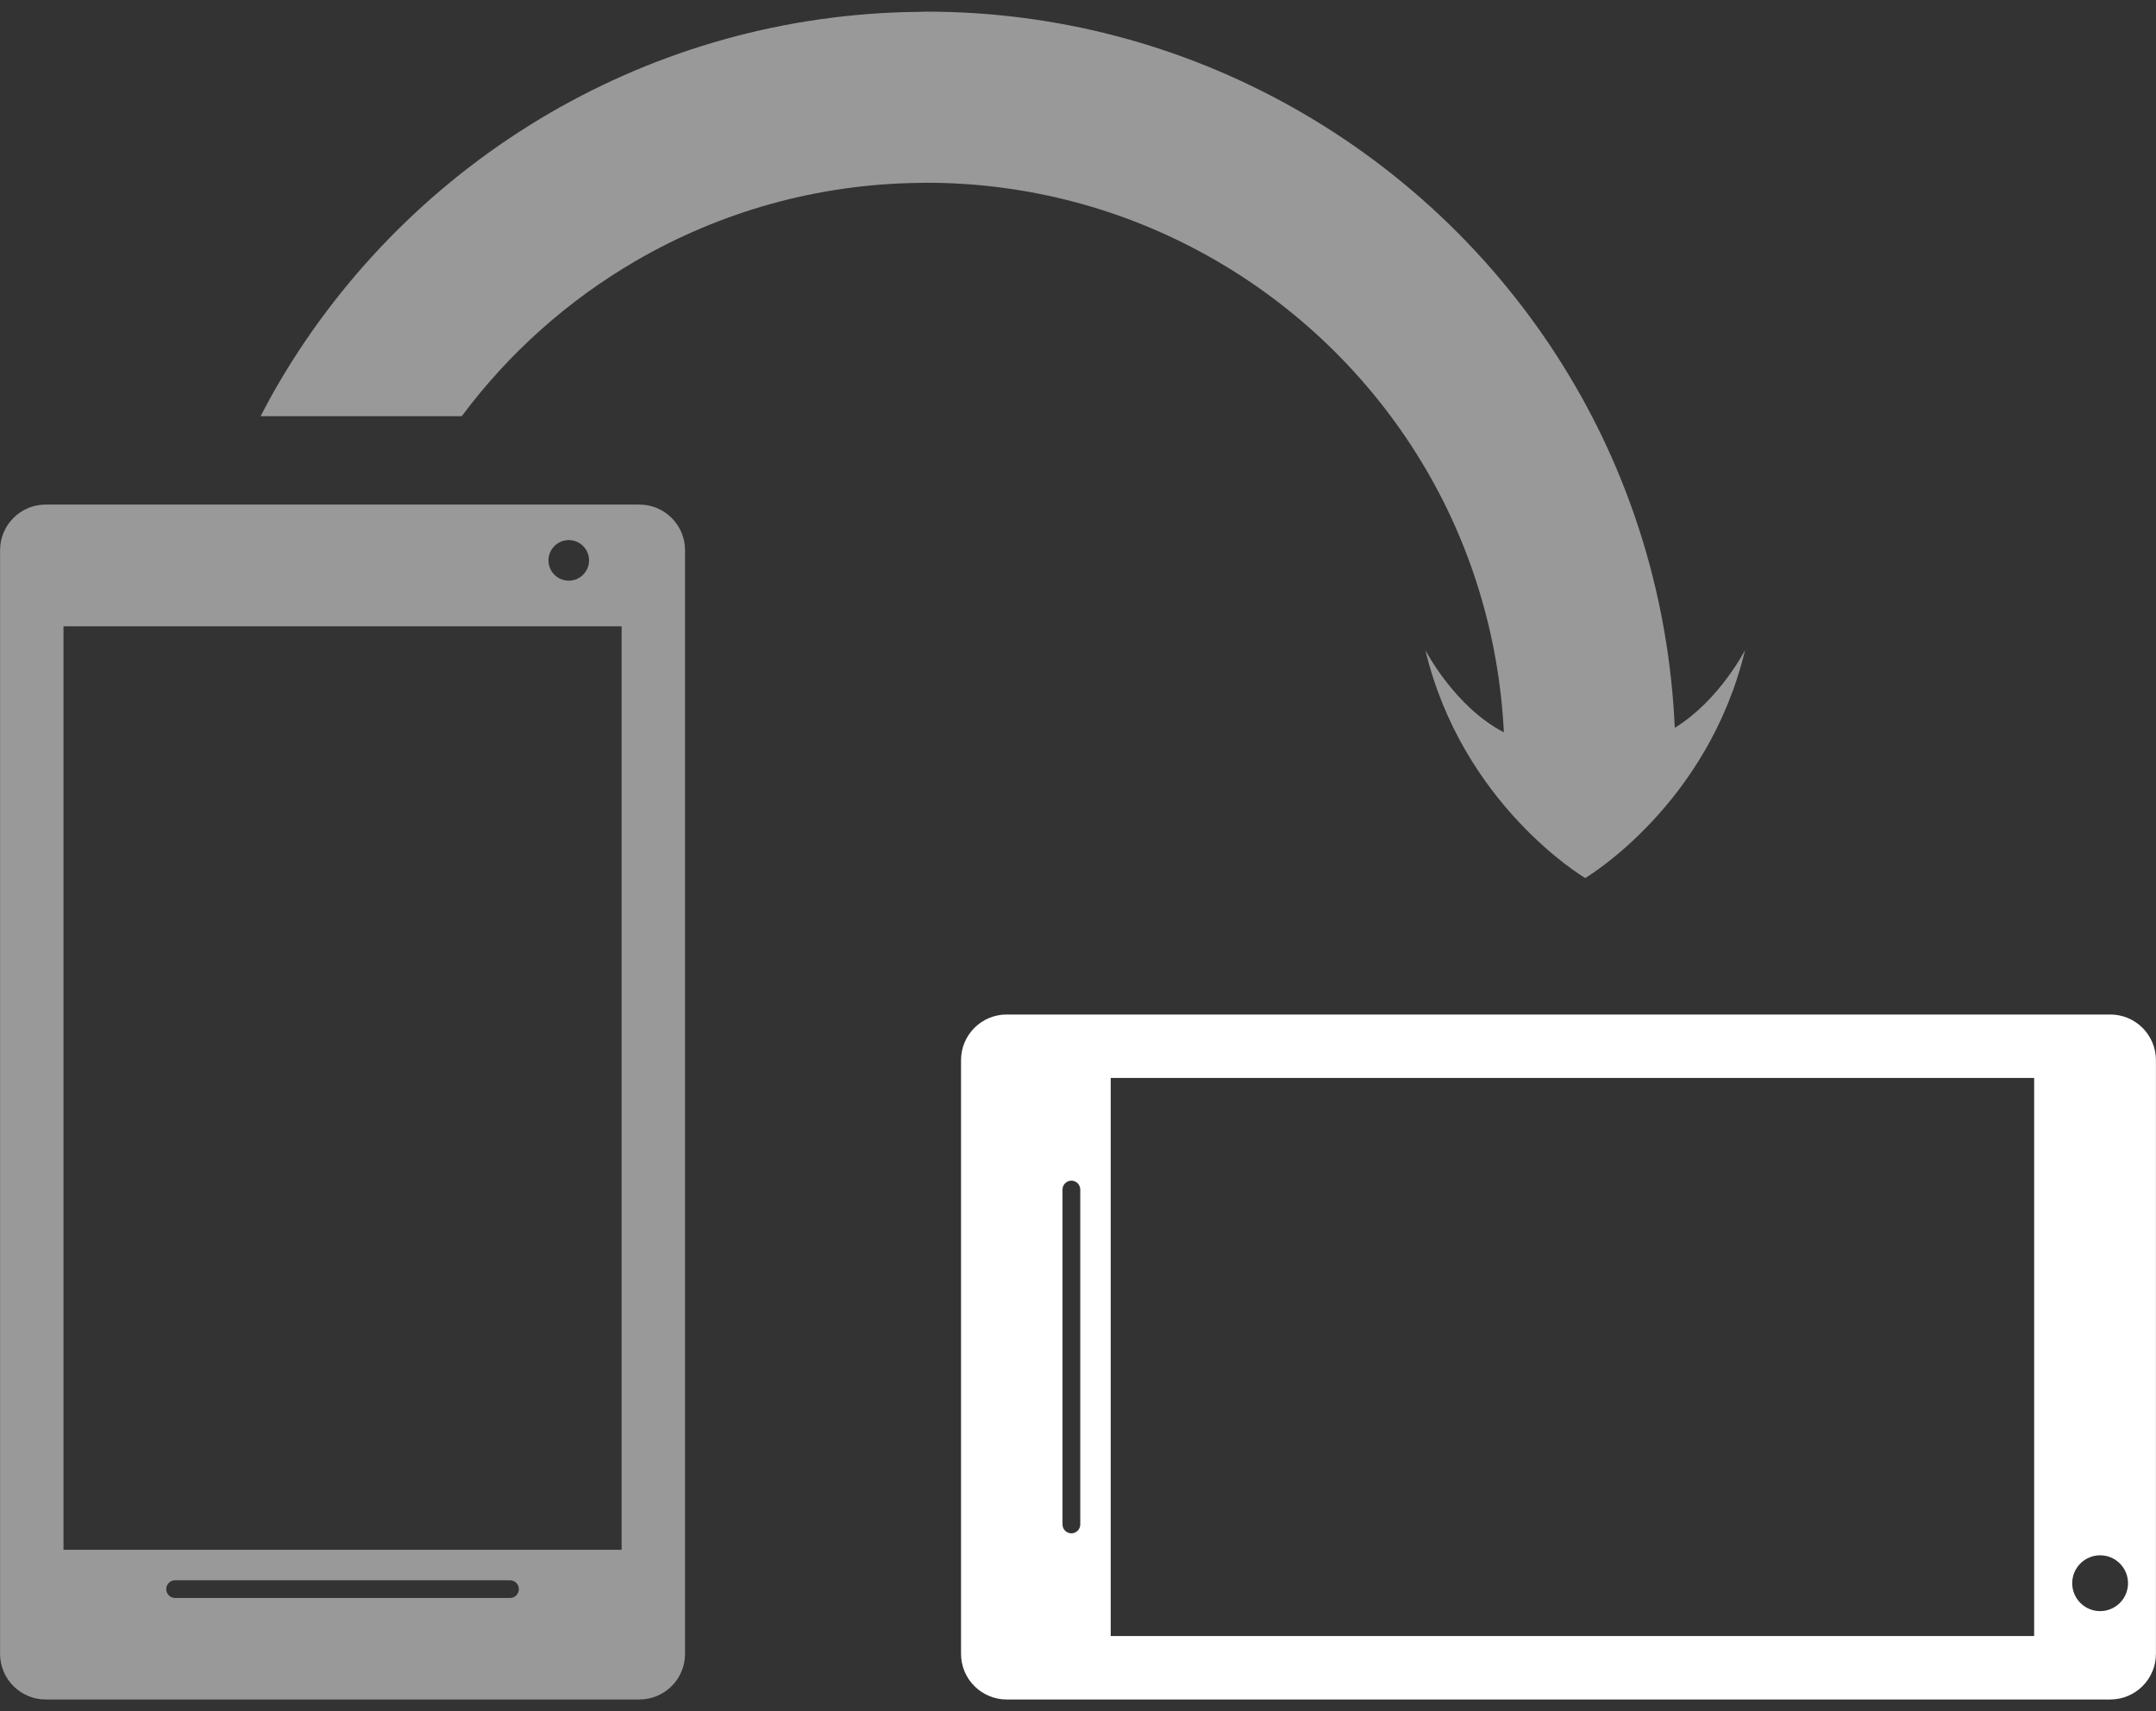 <?xml version="1.0" encoding="utf-8"?>
<!-- Generator: Adobe Illustrator 16.0.0, SVG Export Plug-In . SVG Version: 6.00 Build 0)  -->
<!DOCTYPE svg PUBLIC "-//W3C//DTD SVG 1.1//EN" "http://www.w3.org/Graphics/SVG/1.1/DTD/svg11.dtd">
<svg version="1.1" id="图层_1" xmlns="http://www.w3.org/2000/svg" xmlns:xlink="http://www.w3.org/1999/xlink" x="0px" y="0px"
	 width="252px" height="200px" viewBox="0 0 252 200" enable-background="new 0 0 252 200" xml:space="preserve">
<rect x="0" y="0" width="252" height="200" fill="#333333" stroke="none"/>
<path opacity="0.5" fill="#FFFFFF" d="M74.731,58.976H5.346c-2.948,0-5.338,2.39-5.338,5.338v128.989
	c0,2.947,2.39,5.338,5.338,5.338h69.386c2.948,0,5.338-2.391,5.338-5.338V64.314C80.069,61.366,77.68,58.976,74.731,58.976z
	 M66.479,63.127c1.311,0,2.373,1.062,2.373,2.372s-1.063,2.373-2.373,2.373s-2.372-1.063-2.372-2.373S65.168,63.127,66.479,63.127z
	 M59.609,186.779H20.468c-0.573,0-1.039-0.465-1.039-1.037c0-0.574,0.466-1.039,1.039-1.039h39.142c0.573,0,1.038,0.465,1.038,1.039
	C60.647,186.314,60.183,186.779,59.609,186.779z M72.656,181.145H7.421V73.21h65.235V181.145z"/>
<path fill="#FFFFFF" d="M251.992,193.303v-69.387c0-2.947-2.39-5.338-5.338-5.338H117.665c-2.947,0-5.337,2.391-5.337,5.338v69.387
	c0,2.947,2.39,5.338,5.337,5.338h128.989C249.603,198.641,251.992,196.25,251.992,193.303z M248.73,185.051
	c0,1.801-1.461,3.262-3.262,3.262c-1.803,0-3.262-1.461-3.262-3.262c0-1.803,1.459-3.262,3.262-3.262
	C247.27,181.789,248.73,183.248,248.73,185.051z M124.189,178.18v-39.141c0-0.572,0.465-1.039,1.037-1.039
	c0.574,0,1.039,0.467,1.039,1.039v39.141c0,0.574-0.465,1.039-1.039,1.039C124.654,179.219,124.189,178.754,124.189,178.18z
	 M129.823,191.227v-65.234h107.935v65.234H129.823z"/>
<g>
	<path opacity="0.5" fill="#FFFFFF" d="M195.753,85.068c-0.665-14.965-5.025-28.971-12.281-41.059
		c-7.876-13.139-19.093-24.02-32.471-31.505C138.346,5.416,123.771,1.36,108.248,1.36c-0.258,0-0.51,0.024-0.77,0.024
		C91.766,1.523,77.048,5.8,64.346,13.166C51.258,20.759,40.314,31.626,32.643,44.67c-0.766,1.303-1.491,2.632-2.189,3.977h23.518
		C59.447,41.294,66.377,35.1,74.338,30.48c9.764-5.672,21.072-8.97,33.141-9.103c0.26,0,0.512-0.018,0.77-0.018
		c11.887,0,23.051,3.075,32.753,8.452c10.351,5.738,19.04,14.095,25.157,24.189c5.633,9.297,9.038,20.07,9.619,31.594
		c-5.768-2.984-9.176-9.604-9.176-9.604c4.305,17.978,18.341,26.436,18.682,26.637c0.342-0.201,14.377-8.66,18.682-26.637
		C203.965,75.992,200.939,81.894,195.753,85.068z"/>
	<polygon fill="#E2E1E0" points="190.669,102.65 190.637,102.629 190.604,102.65 	"/>
</g>
</svg>
